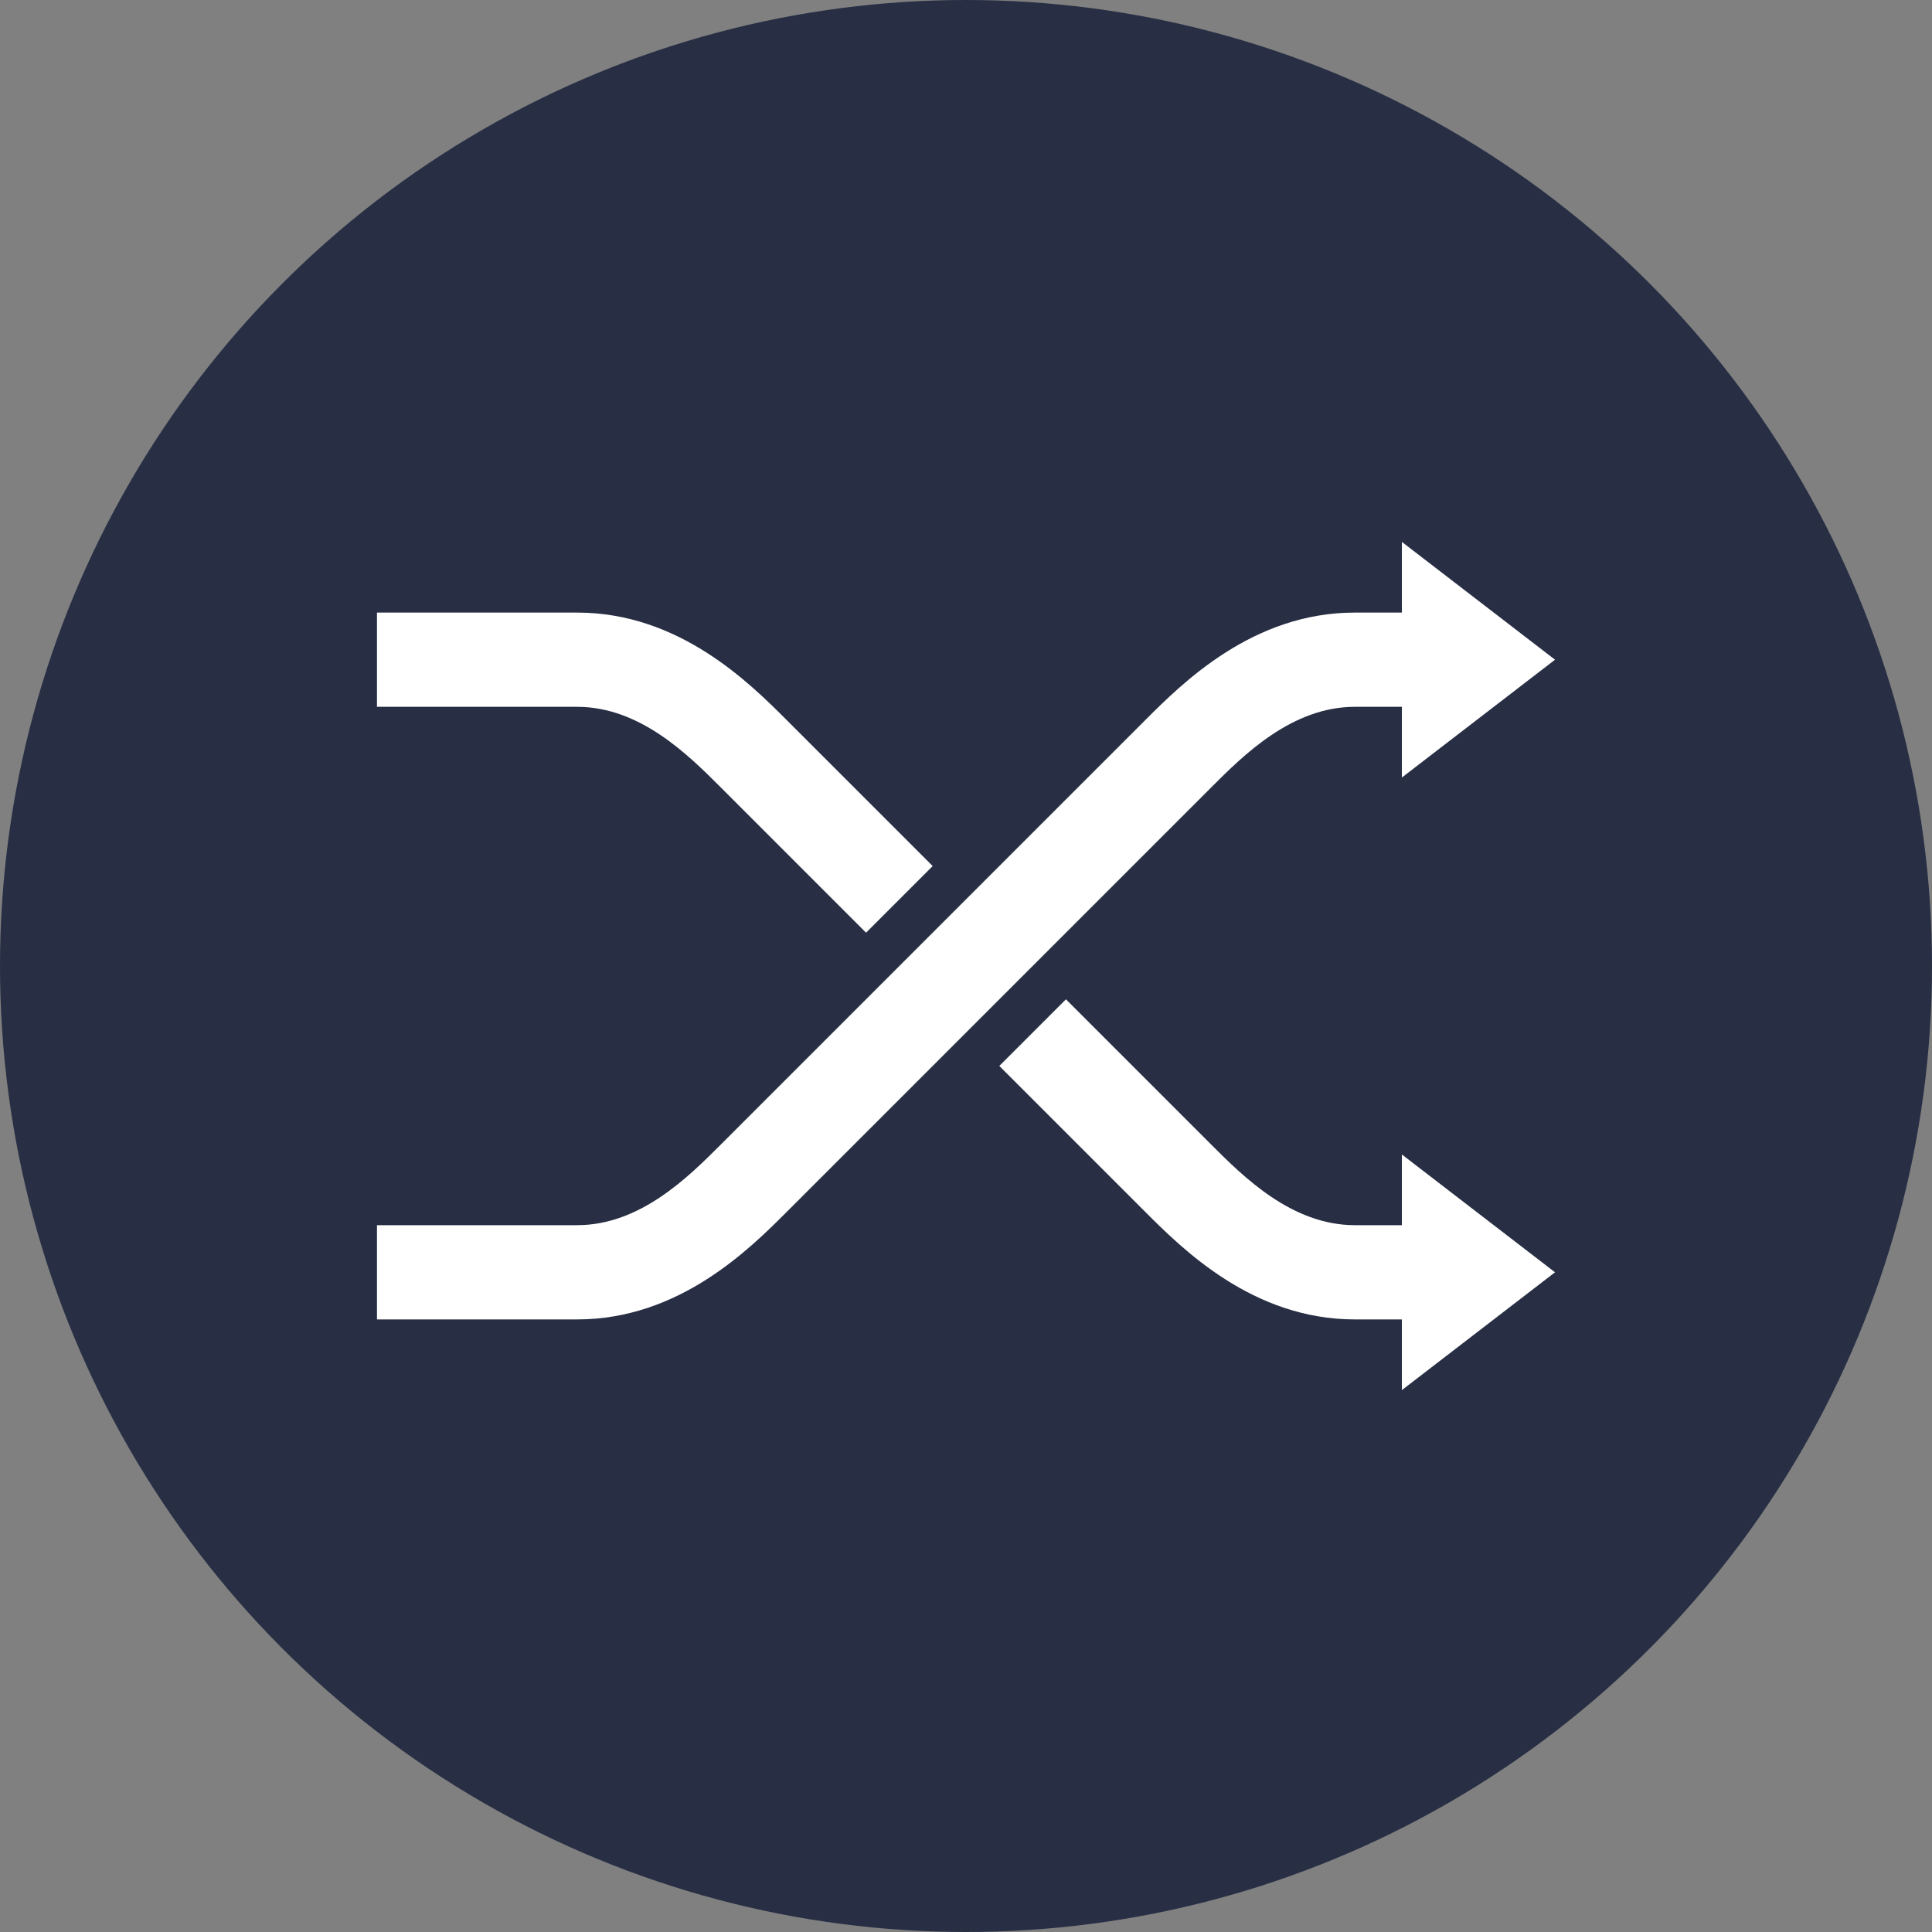 <?xml version="1.0" encoding="UTF-8"?>
<svg width="164px" height="164px" viewBox="0 0 164 164" version="1.1" xmlns="http://www.w3.org/2000/svg" xmlns:xlink="http://www.w3.org/1999/xlink">
    <rect x="0" y="0" width="164" height="164" fill="#808080" stroke="none"/>
    <!-- Generator: Sketch 41.1 (35376) - http://www.bohemiancoding.com/sketch -->
    <title>Slice 1</title>
    <desc>Created with Sketch.</desc>
    <defs></defs>
    <g id="Page-1" stroke="none" stroke-width="1" fill="none" fill-rule="evenodd">
        <circle id="Oval" fill="#282F44" cx="82" cy="82" r="82"></circle>
        <g id="Group" transform="translate(32, 46)" fill="#FFFFFF">
            <path d="M87,52 L87,58 L83,58 C77.657,58 73.548,53.891 70.828,51.172 L58.484,38.828 L52.828,44.484 L65.172,56.828 C68.377,60.034 74.343,66 83,66 L87,66 L87,72 L94.8,66 L100,62 L94.8,58 L87,52 Z" id="Shape"></path>
            <path d="M29.172,20.828 L41.516,33.172 L47.172,27.516 L34.828,15.172 C31.623,11.966 25.657,6 17,6 L0,6 L0,14 L17,14 C22.343,14 26.452,18.109 29.172,20.828 Z" id="Shape"></path>
            <path d="M87,14 L87,20 L94.8,14 L100,10 L94.8,6 L87,0 L87,6 L83,6 C74.343,6 68.377,11.966 65.172,15.172 L29.172,51.172 C26.452,53.891 22.343,58 17,58 L0,58 L0,66 L17,66 C25.657,66 31.623,60.034 34.828,56.828 L70.828,20.828 C73.548,18.109 77.657,14 83,14 L87,14 Z" id="Shape"></path>
        </g>
    </g>
</svg>